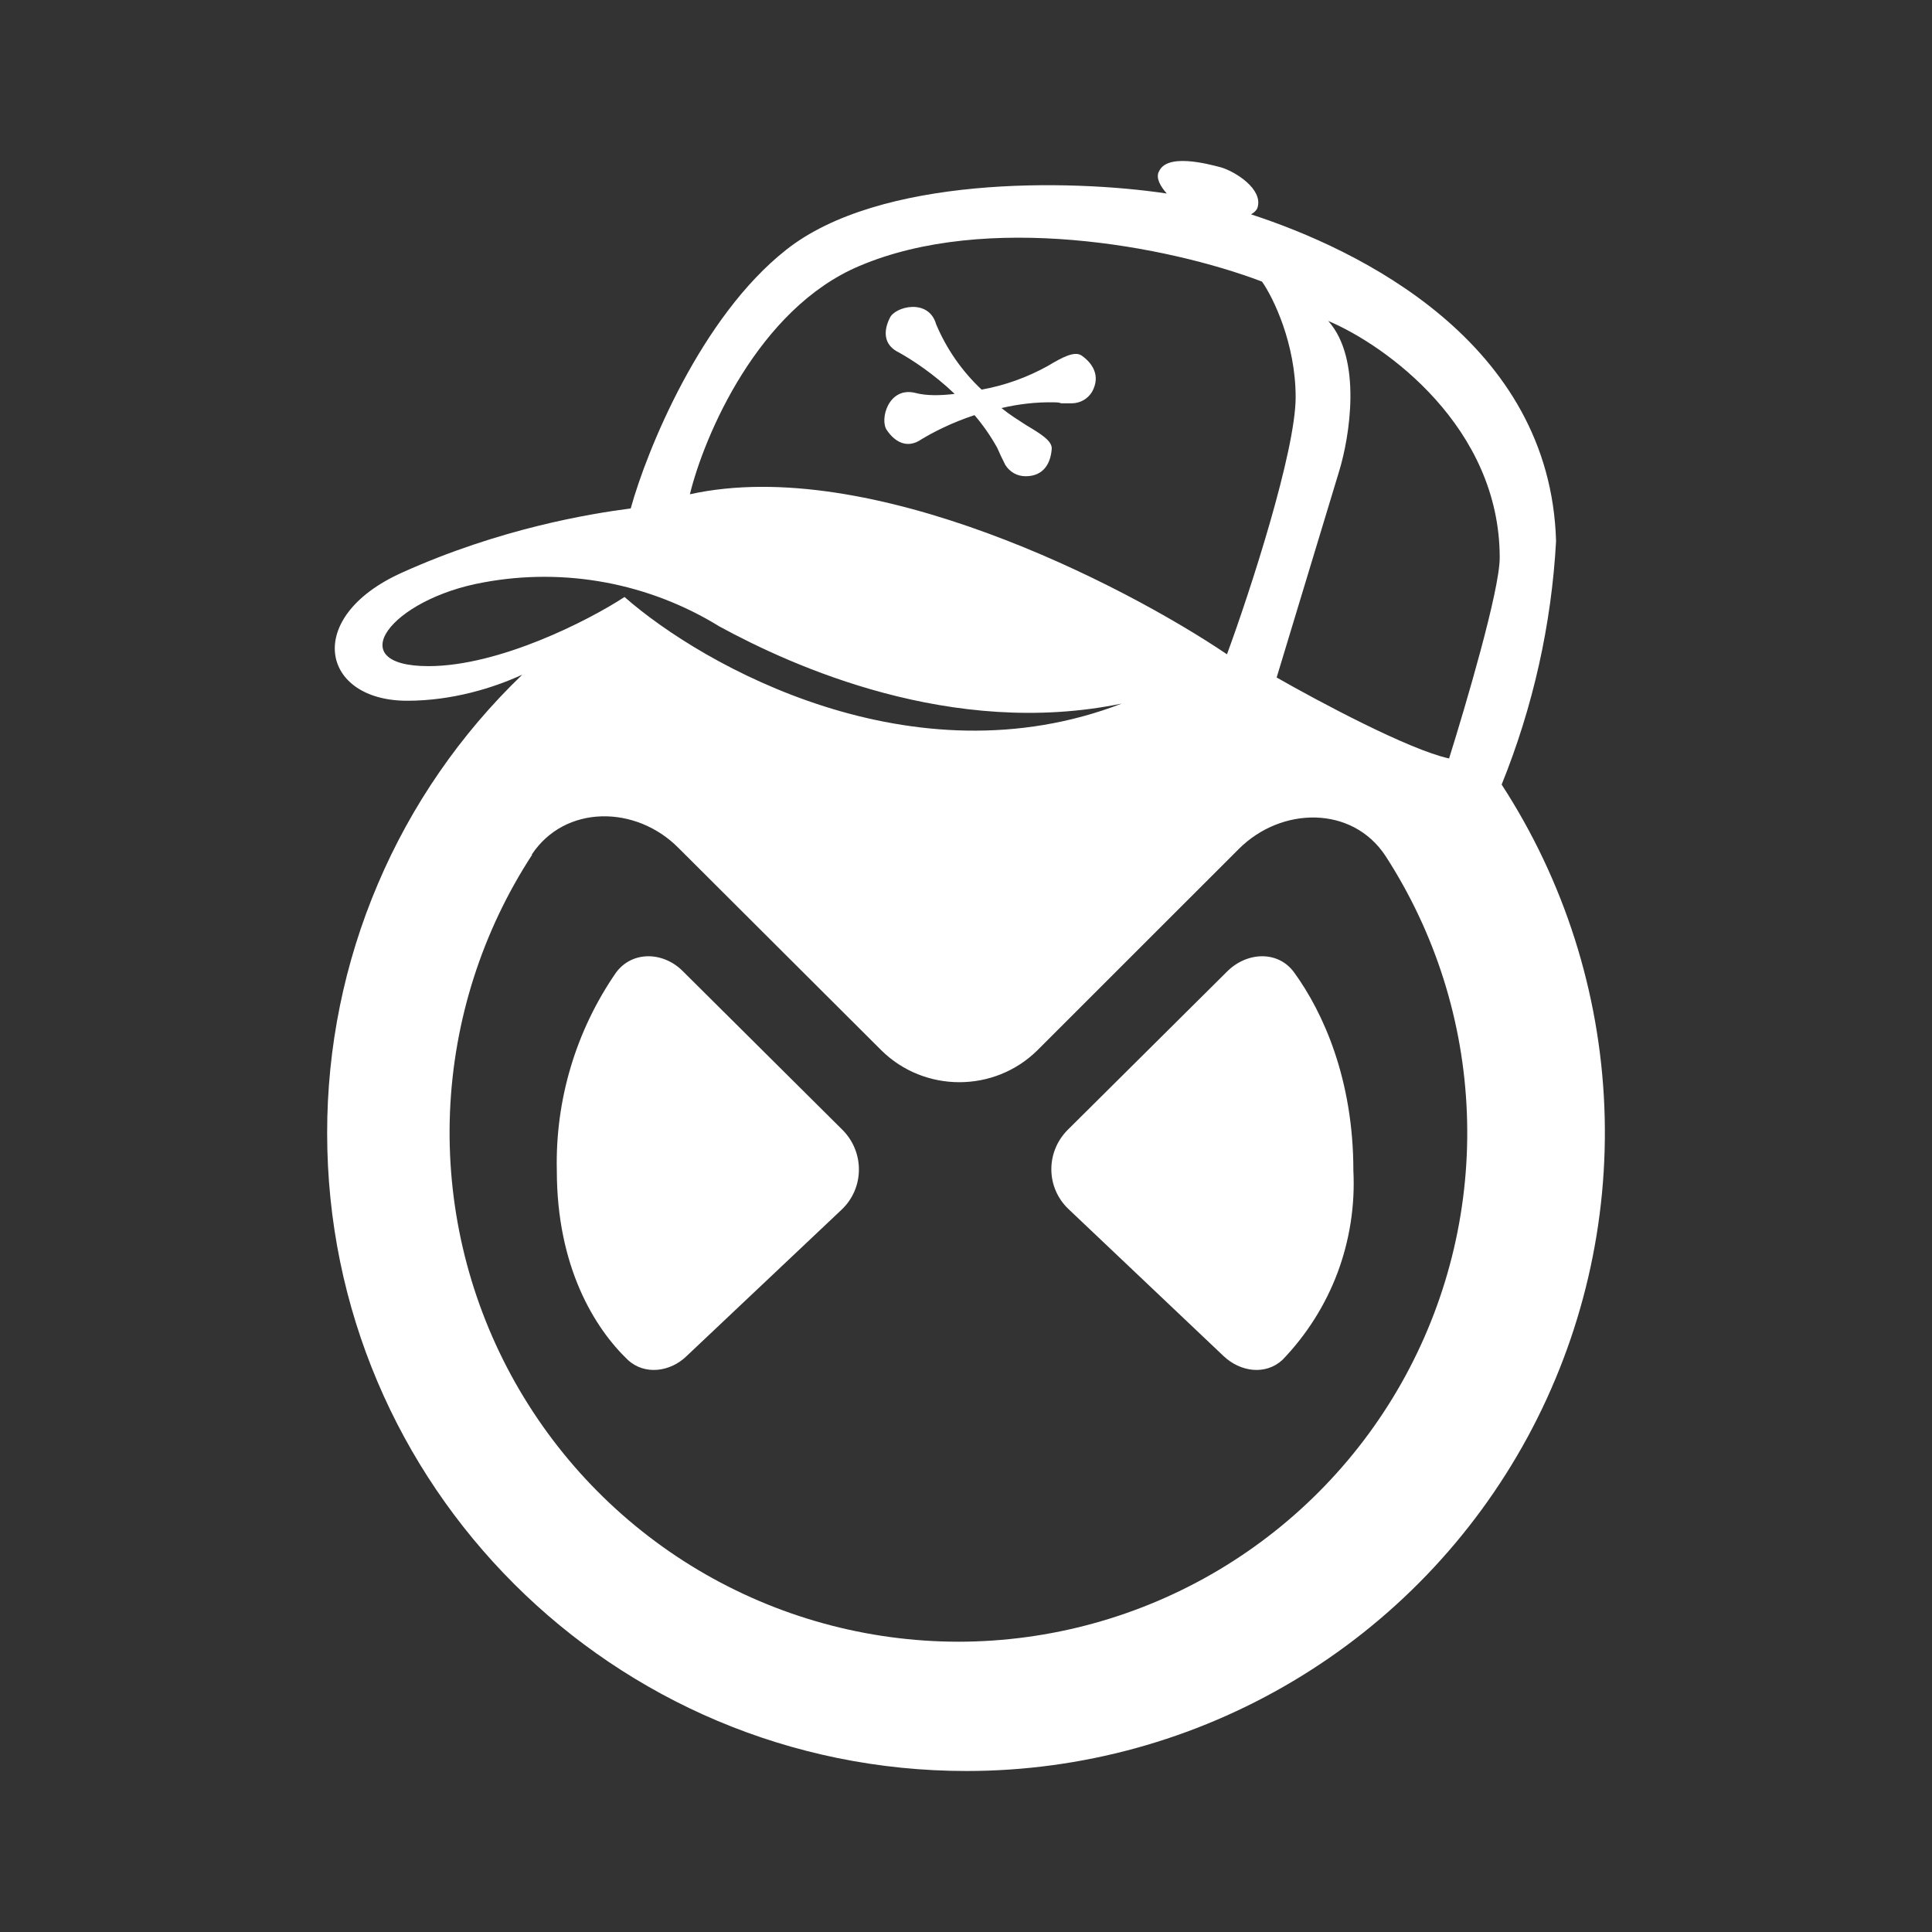 <svg width="24" height="24" viewBox="0 0 24 24" fill="none" xmlns="http://www.w3.org/2000/svg">
<rect x="0" y="0" width="24" height="24" fill="#333333" stroke="none"/>
<path fill-rule="evenodd" clip-rule="evenodd" d="M14.394 2.133C14.359 2.216 14.412 2.31 14.494 2.404C13.277 2.222 10.923 2.186 9.765 3.104C8.706 3.939 8.035 5.593 7.835 6.316C7.335 6.381 6.211 6.563 4.988 7.116C3.764 7.669 3.987 8.705 5.058 8.705C5.617 8.705 6.129 8.546 6.488 8.381C5.72 9.118 5.11 10.002 4.694 10.981C4.277 11.959 4.063 13.012 4.064 14.076C4.064 18.453 7.617 22 12.006 22C13.434 22 14.835 21.615 16.062 20.884C17.289 20.154 18.296 19.106 18.977 17.851C19.657 16.596 19.987 15.181 19.93 13.754C19.873 12.328 19.432 10.943 18.654 9.746C19.044 8.782 19.273 7.76 19.33 6.722C19.259 4.245 16.877 3.098 15.541 2.663C15.583 2.639 15.618 2.604 15.624 2.569C15.683 2.345 15.347 2.133 15.171 2.08C14.995 2.033 14.483 1.898 14.394 2.139V2.133ZM10.676 3.304C9.417 3.834 8.747 5.416 8.57 6.14C10.812 5.646 13.953 7.257 15.242 8.128C15.53 7.346 16.095 5.604 16.095 4.934C16.095 4.269 15.818 3.698 15.677 3.498C14.5 3.051 12.253 2.633 10.676 3.304ZM16.636 5.851L15.859 8.416C16.365 8.705 17.495 9.311 18.001 9.422C18.207 8.763 18.63 7.334 18.63 6.928C18.63 5.304 17.212 4.287 16.5 3.987C16.924 4.463 16.765 5.428 16.636 5.851ZM5.323 8.275C6.205 8.275 7.317 7.705 7.758 7.416C8.735 8.275 11.341 9.74 13.935 8.74C11.824 9.175 9.841 8.275 8.935 7.781C8.062 7.243 7.02 7.048 6.011 7.234C4.852 7.44 4.223 8.275 5.323 8.275ZM6.605 10.617C7.017 9.993 7.9 9.999 8.429 10.534L10.947 13.046C11.482 13.576 12.353 13.576 12.888 13.046L15.389 10.546C15.918 10.017 16.8 10.005 17.212 10.634C17.83 11.589 18.179 12.692 18.222 13.829C18.266 14.965 18.002 16.092 17.459 17.091C16.916 18.09 16.113 18.924 15.136 19.505C14.159 20.086 13.043 20.393 11.906 20.394C10.767 20.393 9.65 20.085 8.671 19.502C7.693 18.919 6.891 18.083 6.348 17.081C5.806 16.08 5.544 14.951 5.59 13.813C5.637 12.675 5.989 11.571 6.611 10.617H6.605ZM10.47 14.04L8.488 12.07C8.247 11.822 7.858 11.805 7.653 12.081C7.154 12.803 6.897 13.664 6.917 14.54C6.917 15.741 7.388 16.5 7.8 16.894C8.011 17.088 8.329 17.041 8.529 16.846L10.459 15.023C10.735 14.758 10.741 14.317 10.47 14.04ZM15.242 12.07L13.259 14.04C12.988 14.317 12.994 14.758 13.277 15.023L15.2 16.846C15.406 17.041 15.718 17.088 15.93 16.894C16.23 16.583 16.464 16.214 16.616 15.809C16.767 15.404 16.834 14.972 16.812 14.54C16.812 13.405 16.436 12.576 16.077 12.081C15.877 11.805 15.489 11.822 15.242 12.07ZM12.741 5.916C12.69 5.916 12.64 5.904 12.596 5.879C12.552 5.854 12.515 5.818 12.488 5.775L12.43 5.657L12.388 5.563C12.306 5.416 12.212 5.281 12.106 5.157C11.818 5.251 11.582 5.375 11.447 5.457C11.259 5.587 11.106 5.475 11.018 5.345C10.923 5.216 11.035 4.798 11.371 4.881C11.5 4.916 11.676 4.916 11.859 4.893C11.6 4.645 11.329 4.469 11.171 4.381C10.959 4.281 10.982 4.092 11.053 3.951C11.112 3.81 11.535 3.698 11.629 4.028C11.758 4.335 11.951 4.612 12.194 4.84C12.483 4.788 12.761 4.688 13.018 4.545C13.194 4.44 13.347 4.357 13.435 4.416C13.571 4.51 13.677 4.669 13.565 4.869C13.539 4.911 13.503 4.947 13.46 4.971C13.416 4.996 13.368 5.009 13.318 5.01H13.183C13.153 4.998 13.124 4.998 13.088 4.998C12.865 4.993 12.641 5.022 12.441 5.069C12.541 5.151 12.647 5.216 12.747 5.281C12.924 5.387 13.071 5.475 13.065 5.575C13.053 5.746 12.971 5.916 12.741 5.916Z" fill="white"/>
</svg>
